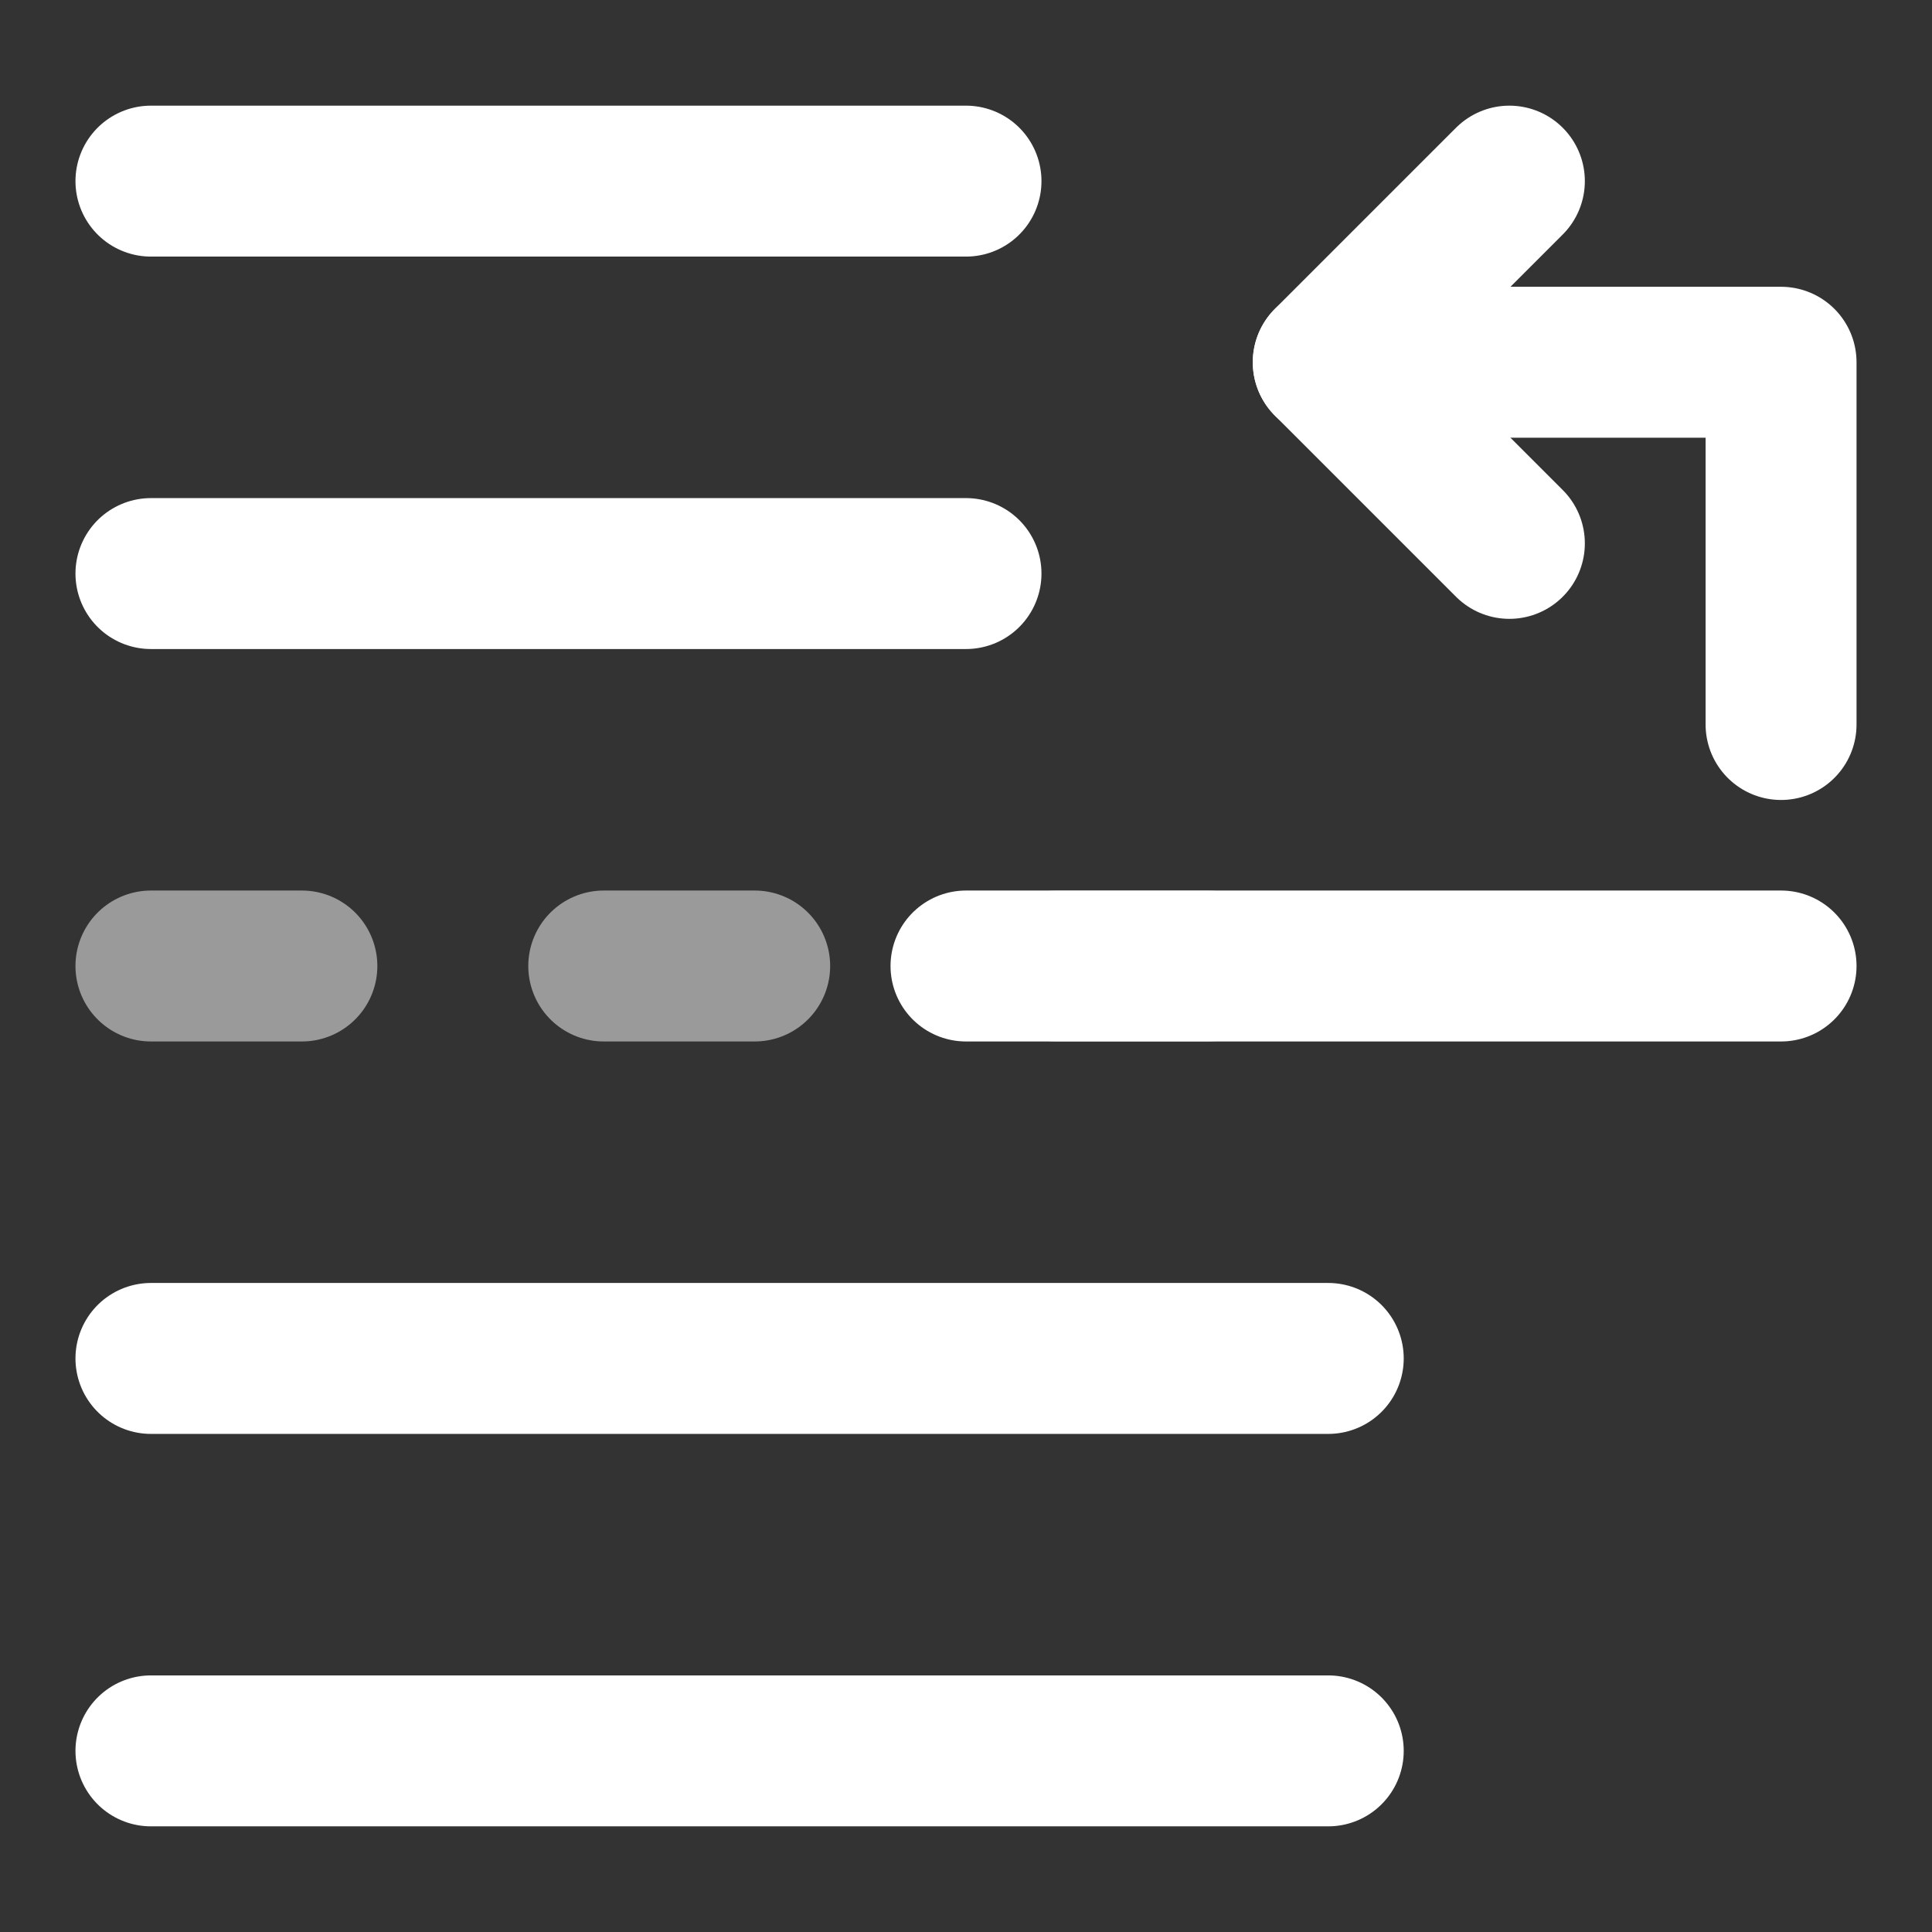 <?xml version="1.0" encoding="UTF-8" standalone="no"?>
<!-- Created with Inkscape (http://www.inkscape.org/) -->

<svg
   xmlns:dc="http://purl.org/dc/elements/1.1/"
   xmlns:cc="http://creativecommons.org/ns#"
   xmlns:rdf="http://www.w3.org/1999/02/22-rdf-syntax-ns#"
   xmlns:svg="http://www.w3.org/2000/svg"
   xmlns="http://www.w3.org/2000/svg"
   xmlns:sodipodi="http://sodipodi.sourceforge.net/DTD/sodipodi-0.dtd"
   xmlns:inkscape="http://www.inkscape.org/namespaces/inkscape"
   width="64px"
   height="64px"
   id="svg2383"
   sodipodi:version="0.32"
   inkscape:version="0.92.2 5c3e80d, 2017-08-06"
   sodipodi:docname="layerup.svg"
   inkscape:output_extension="org.inkscape.output.svg.inkscape"
   inkscape:export-xdpi="90"
   inkscape:export-ydpi="90"
   version="1.1">
  <rect width="100%" height="100%" fill="#333333" stroke="none"/>
  <defs
     id="defs2385">
    <marker
       inkscape:stockid="Arrow1Lend"
       orient="auto"
       refY="0.0"
       refX="0.0"
       id="Arrow1Lend"
       style="overflow:visible;"
       inkscape:isstock="true">
      <path
         id="path4737"
         d="M 0.0,0.0 L 5.0,-5.0 L -12.5,0.0 L 5.0,5.0 L 0.0,0.0 z "
         style="fill-rule:evenodd;stroke:#ffffff;stroke-width:1pt;stroke-opacity:1;fill:#ffffff;fill-opacity:1"
         transform="scale(0.8) rotate(180) translate(12.5,0)" />
    </marker>
    <inkscape:perspective
       sodipodi:type="inkscape:persp3d"
       inkscape:vp_x="0 : 32 : 1"
       inkscape:vp_y="0 : 1000 : 0"
       inkscape:vp_z="64 : 32 : 1"
       inkscape:persp3d-origin="32 : 21.333333 : 1"
       id="perspective2391" />
  </defs>
  <sodipodi:namedview
     id="base"
     pagecolor="#ffffff"
     bordercolor="#666666"
     borderopacity="1.0"
     inkscape:pageopacity="0.0"
     inkscape:pageshadow="2"
     inkscape:zoom="11.313709"
     inkscape:cx="9.5815719"
     inkscape:cy="28.043457"
     inkscape:current-layer="layer1"
     showgrid="true"
     inkscape:document-units="px"
     inkscape:grid-bbox="true"
     showguides="true"
     inkscape:guide-bbox="true"
     inkscape:window-width="1920"
     inkscape:window-height="1140"
     inkscape:window-x="0"
     inkscape:window-y="0"
     inkscape:window-maximized="1"
     inkscape:snap-page="true">
    <sodipodi:guide
       orientation="1,0"
       position="32,81.51"
       id="guide2393"
       inkscape:label=""
       inkscape:color="rgb(0,0,255)"
       inkscape:locked="false" />
    <sodipodi:guide
       orientation="1,0"
       position="59,14.528"
       id="guide2395"
       inkscape:label=""
       inkscape:color="rgb(0,0,255)"
       inkscape:locked="false" />
    <sodipodi:guide
       orientation="1,0"
       position="-66,85.636"
       id="guide3199"
       inkscape:locked="false" />
    <sodipodi:guide
       orientation="1,0"
       position="10,48.967"
       id="guide4252"
       inkscape:label=""
       inkscape:color="rgb(0,0,255)"
       inkscape:locked="false" />
    <sodipodi:guide
       orientation="1,0"
       position="50,38.364"
       id="guide4254"
       inkscape:label=""
       inkscape:color="rgb(0,0,255)"
       inkscape:locked="false" />
    <sodipodi:guide
       orientation="0,1"
       position="7.071,58"
       id="guide4256"
       inkscape:label=""
       inkscape:color="rgb(0,0,255)"
       inkscape:locked="false" />
    <sodipodi:guide
       orientation="0,1"
       position="20.091,6"
       id="guide4258"
       inkscape:label=""
       inkscape:color="rgb(0,0,255)"
       inkscape:locked="false" />
    <sodipodi:guide
       position="20,60.988"
       orientation="1,0"
       id="guide4220"
       inkscape:label=""
       inkscape:color="rgb(0,0,255)"
       inkscape:locked="false" />
    <sodipodi:guide
       position="44,53.563"
       orientation="1,0"
       id="guide4222"
       inkscape:label=""
       inkscape:color="rgb(0,0,255)"
       inkscape:locked="false" />
    <sodipodi:guide
       position="5,49"
       orientation="1,0"
       id="guide4291"
       inkscape:label=""
       inkscape:color="rgb(0,0,255)"
       inkscape:locked="false" />
    <sodipodi:guide
       position="15,68.855"
       orientation="1,0"
       id="guide4305"
       inkscape:label=""
       inkscape:color="rgb(0,0,255)"
       inkscape:locked="false" />
    <sodipodi:guide
       position="-23.776,45"
       orientation="0,1"
       id="guide4703"
       inkscape:locked="false"
       inkscape:label=""
       inkscape:color="rgb(0,0,255)" />
    <sodipodi:guide
       position="-31.82,32"
       orientation="0,1"
       id="guide4705"
       inkscape:locked="false"
       inkscape:label=""
       inkscape:color="rgb(0,0,255)" />
    <sodipodi:guide
       position="-19.445,19"
       orientation="0,1"
       id="guide4707"
       inkscape:locked="false"
       inkscape:label=""
       inkscape:color="rgb(0,0,255)" />
    <sodipodi:guide
       position="-20.064,40"
       orientation="0,1"
       id="guide4724"
       inkscape:locked="false"
       inkscape:label=""
       inkscape:color="rgb(0,0,255)" />
    <sodipodi:guide
       position="-21.478,24"
       orientation="0,1"
       id="guide4726"
       inkscape:locked="false"
       inkscape:label=""
       inkscape:color="rgb(0,0,255)" />
    <sodipodi:guide
       position="-32.085,52"
       orientation="0,1"
       id="guide4728"
       inkscape:locked="false"
       inkscape:label=""
       inkscape:color="rgb(0,0,255)" />
    <sodipodi:guide
       position="-33.057,12"
       orientation="0,1"
       id="guide4730"
       inkscape:locked="false"
       inkscape:label=""
       inkscape:color="rgb(0,0,255)" />
    <sodipodi:guide
       position="-47.288,46"
       orientation="0,1"
       id="guide5016"
       inkscape:locked="false"
       inkscape:label=""
       inkscape:color="rgb(0,0,255)" />
  </sodipodi:namedview>
  <g
     id="layer1"
     inkscape:label="Layer 1"
     inkscape:groupmode="layer">
    <path
       style="fill:none;fill-rule:evenodd;stroke:#ffffff;stroke-width:5;stroke-linecap:round;stroke-linejoin:miter;stroke-miterlimit:4;stroke-dasharray:none;stroke-opacity:1"
       d="M 5,6 H 32"
       id="path4653"
       inkscape:connector-curvature="0"
       sodipodi:nodetypes="cc" />
    <path
       style="fill:none;fill-rule:evenodd;stroke:#ffffff;stroke-width:5;stroke-linecap:round;stroke-linejoin:miter;stroke-miterlimit:4;stroke-dasharray:none;stroke-opacity:1"
       d="M 5,19 H 32"
       id="path4653-3"
       inkscape:connector-curvature="0"
       sodipodi:nodetypes="cc" />
    <path
       style="fill:none;fill-rule:evenodd;stroke:#ffffff;stroke-width:5;stroke-linecap:round;stroke-linejoin:miter;stroke-miterlimit:4;stroke-dasharray:none;stroke-opacity:1"
       d="M 5,45 H 44"
       id="path4653-9"
       inkscape:connector-curvature="0"
       sodipodi:nodetypes="cc" />
    <path
       style="fill:none;fill-rule:evenodd;stroke:#ffffff;stroke-width:5;stroke-linecap:round;stroke-linejoin:miter;stroke-miterlimit:4;stroke-dasharray:none;stroke-opacity:1"
       d="M 5,58 H 44"
       id="path4653-36"
       inkscape:connector-curvature="0"
       sodipodi:nodetypes="cc" />
    <path
       style="fill:none;fill-rule:evenodd;stroke:#9a9a9a;stroke-width:5;stroke-linecap:round;stroke-linejoin:miter;stroke-miterlimit:4;stroke-dasharray:5,10;stroke-opacity:1;stroke-dashoffset:0"
       d="M 5,32 H 44"
       id="path4653-37-0"
       inkscape:connector-curvature="0"
       sodipodi:nodetypes="cc" />
    <path
       style="fill:none;fill-rule:evenodd;stroke:#ffffff;stroke-width:5;stroke-linecap:round;stroke-linejoin:miter;stroke-miterlimit:4;stroke-dasharray:none;stroke-opacity:1"
       d="m 32,32 27,0"
       id="path4653-37"
       inkscape:connector-curvature="0"
       sodipodi:nodetypes="cc" />
    <path
       style="fill:none;fill-rule:evenodd;stroke:#ffffff;stroke-width:5;stroke-linecap:round;stroke-linejoin:round;stroke-miterlimit:4;stroke-dasharray:none;stroke-opacity:1"
       d="M 59,24 V 12 H 44"
       id="path4732"
       inkscape:connector-curvature="0"
       sodipodi:nodetypes="ccc" />
    <path
       style="fill:none;fill-rule:evenodd;stroke:#ffffff;stroke-width:5;stroke-linecap:round;stroke-linejoin:round;stroke-opacity:1;stroke-miterlimit:4;stroke-dasharray:none"
       d="M 50,18 44,12 50,6"
       id="path5018"
       inkscape:connector-curvature="0" />
  </g>
</svg>
